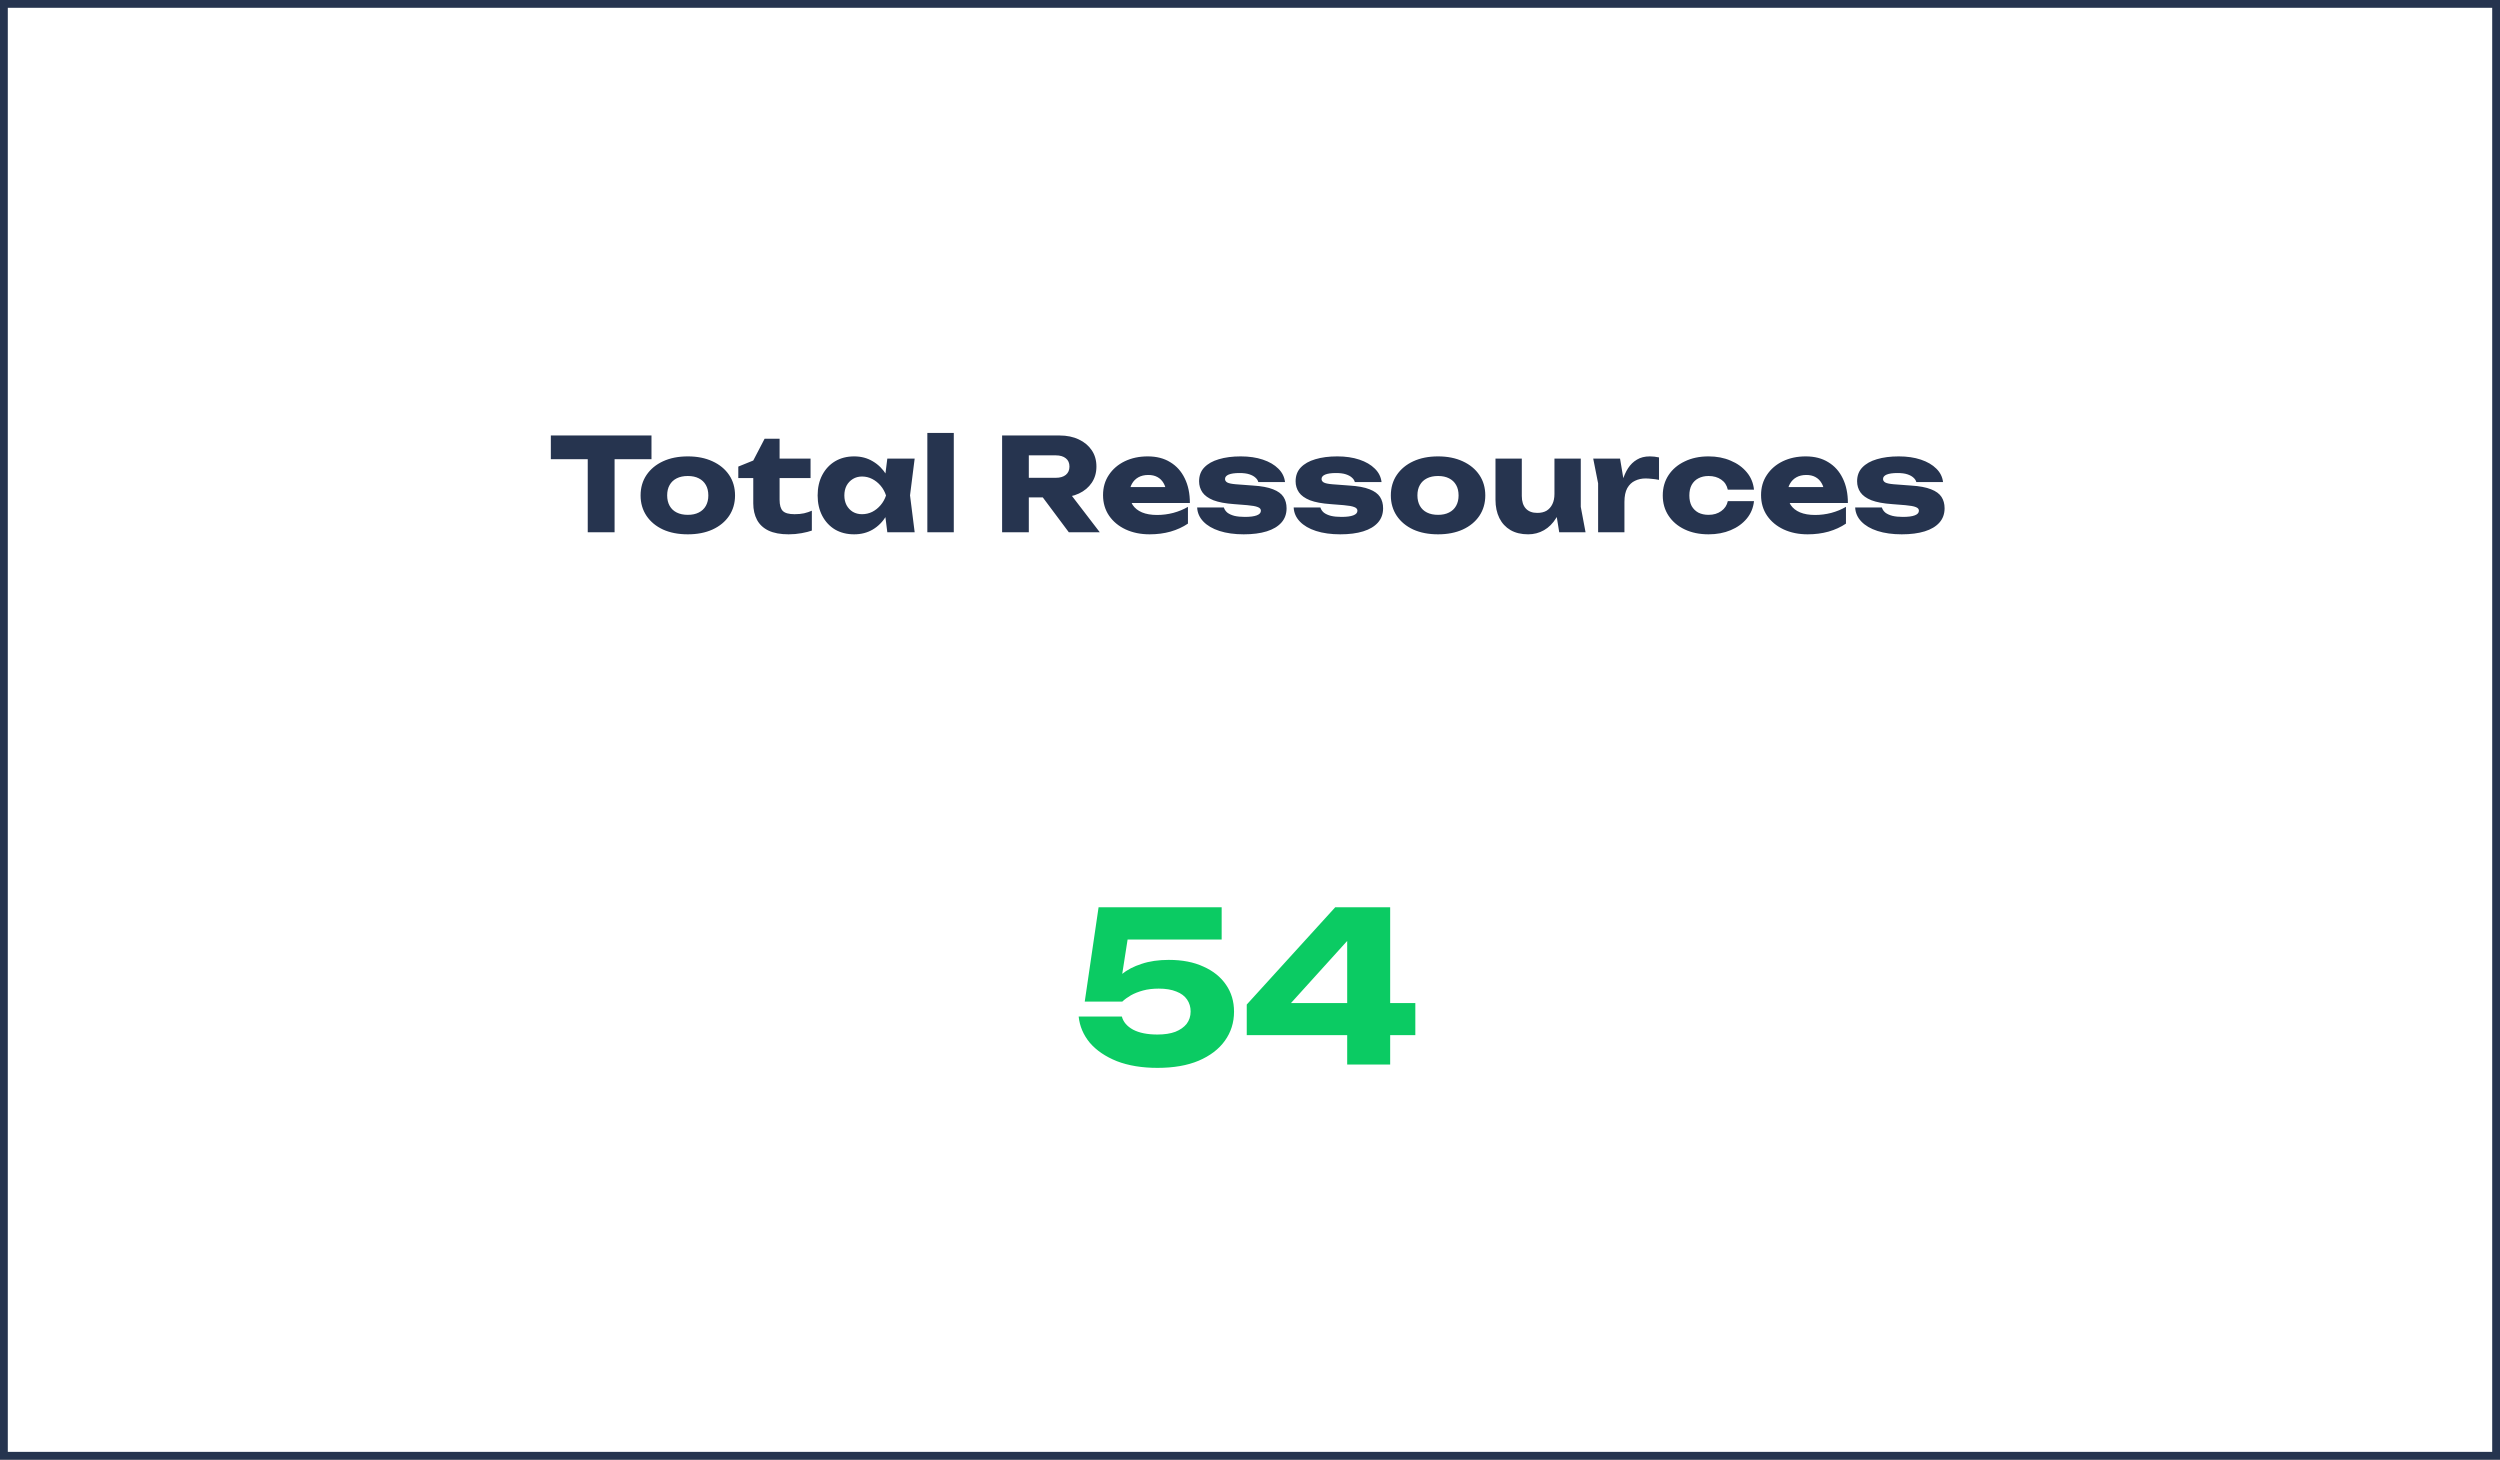 <svg width="310" height="181" viewBox="0 0 310 181" fill="none" xmlns="http://www.w3.org/2000/svg">
<rect x="0" y="0" width="310" height="181" fill="#808080" stroke="none"/>
<rect x="0.484" y="0.484" width="309.032" height="180.032" fill="white" stroke="#26344F" stroke-width="0.968"/>
<path d="M72.88 55.456H76.208V66H72.88V55.456ZM68.304 54H80.784V56.944H68.304V54ZM85.289 66.256C84.116 66.256 83.092 66.059 82.217 65.664C81.343 65.259 80.66 64.693 80.169 63.968C79.678 63.232 79.433 62.389 79.433 61.44C79.433 60.469 79.678 59.621 80.169 58.896C80.66 58.171 81.343 57.605 82.217 57.2C83.092 56.795 84.116 56.592 85.289 56.592C86.452 56.592 87.471 56.795 88.345 57.2C89.231 57.605 89.918 58.171 90.409 58.896C90.9 59.621 91.145 60.469 91.145 61.44C91.145 62.389 90.9 63.232 90.409 63.968C89.918 64.693 89.231 65.259 88.345 65.664C87.471 66.059 86.452 66.256 85.289 66.256ZM85.289 63.84C85.823 63.84 86.276 63.744 86.649 63.552C87.033 63.36 87.326 63.083 87.529 62.72C87.732 62.357 87.833 61.931 87.833 61.44C87.833 60.928 87.732 60.496 87.529 60.144C87.326 59.781 87.033 59.504 86.649 59.312C86.276 59.12 85.823 59.024 85.289 59.024C84.756 59.024 84.297 59.12 83.913 59.312C83.529 59.504 83.236 59.781 83.033 60.144C82.831 60.496 82.729 60.923 82.729 61.424C82.729 61.925 82.831 62.357 83.033 62.72C83.236 63.083 83.529 63.36 83.913 63.552C84.297 63.744 84.756 63.84 85.289 63.84ZM91.549 59.28V57.856L93.405 57.104L94.813 54.4H96.669V56.864H100.509V59.28H96.669V61.968C96.669 62.629 96.802 63.093 97.069 63.36C97.336 63.627 97.821 63.76 98.525 63.76C98.973 63.76 99.368 63.723 99.709 63.648C100.061 63.563 100.381 63.456 100.669 63.328V65.792C100.349 65.909 99.928 66.016 99.405 66.112C98.882 66.208 98.344 66.256 97.789 66.256C96.776 66.256 95.944 66.101 95.293 65.792C94.653 65.483 94.178 65.04 93.869 64.464C93.56 63.877 93.405 63.195 93.405 62.416V59.28H91.549ZM110.027 66L109.611 62.704L110.043 61.44L109.611 60.176L110.027 56.864H113.419L112.843 61.424L113.419 66H110.027ZM110.795 61.44C110.646 62.4 110.347 63.243 109.899 63.968C109.462 64.693 108.902 65.259 108.219 65.664C107.547 66.059 106.779 66.256 105.915 66.256C105.019 66.256 104.23 66.059 103.547 65.664C102.875 65.259 102.347 64.693 101.963 63.968C101.579 63.232 101.387 62.389 101.387 61.44C101.387 60.469 101.579 59.621 101.963 58.896C102.347 58.171 102.875 57.605 103.547 57.2C104.23 56.795 105.019 56.592 105.915 56.592C106.779 56.592 107.547 56.795 108.219 57.2C108.902 57.595 109.467 58.155 109.915 58.88C110.363 59.595 110.656 60.448 110.795 61.44ZM104.699 61.44C104.699 61.888 104.79 62.288 104.971 62.64C105.163 62.992 105.424 63.269 105.755 63.472C106.086 63.664 106.464 63.76 106.891 63.76C107.339 63.76 107.76 63.664 108.155 63.472C108.55 63.269 108.896 62.992 109.195 62.64C109.494 62.288 109.718 61.888 109.867 61.44C109.718 60.981 109.494 60.576 109.195 60.224C108.896 59.872 108.55 59.595 108.155 59.392C107.76 59.189 107.339 59.088 106.891 59.088C106.464 59.088 106.086 59.189 105.755 59.392C105.424 59.595 105.163 59.872 104.971 60.224C104.79 60.576 104.699 60.981 104.699 61.44ZM114.99 53.68H118.27V66H114.99V53.68ZM126.549 59.248H130.917C131.45 59.248 131.866 59.125 132.165 58.88C132.463 58.635 132.613 58.293 132.613 57.856C132.613 57.408 132.463 57.067 132.165 56.832C131.866 56.587 131.45 56.464 130.917 56.464H126.085L127.573 54.88V66H124.261V54H131.381C132.298 54 133.098 54.165 133.781 54.496C134.463 54.816 134.997 55.264 135.381 55.84C135.765 56.405 135.957 57.077 135.957 57.856C135.957 58.613 135.765 59.28 135.381 59.856C134.997 60.432 134.463 60.88 133.781 61.2C133.098 61.52 132.298 61.68 131.381 61.68H126.549V59.248ZM128.341 60.384H132.069L136.373 66H132.533L128.341 60.384ZM142.553 66.256C141.444 66.256 140.452 66.053 139.577 65.648C138.713 65.243 138.03 64.677 137.529 63.952C137.028 63.216 136.777 62.363 136.777 61.392C136.777 60.443 137.017 59.611 137.497 58.896C137.977 58.171 138.633 57.605 139.465 57.2C140.308 56.795 141.257 56.592 142.313 56.592C143.412 56.592 144.345 56.832 145.113 57.312C145.892 57.781 146.489 58.448 146.905 59.312C147.332 60.176 147.545 61.195 147.545 62.368H139.417V60.4H145.705L144.633 61.088C144.59 60.619 144.473 60.224 144.281 59.904C144.089 59.573 143.833 59.323 143.513 59.152C143.204 58.981 142.83 58.896 142.393 58.896C141.913 58.896 141.502 58.992 141.161 59.184C140.82 59.376 140.553 59.643 140.361 59.984C140.169 60.315 140.073 60.704 140.073 61.152C140.073 61.728 140.201 62.219 140.457 62.624C140.724 63.019 141.108 63.323 141.609 63.536C142.121 63.749 142.745 63.856 143.481 63.856C144.153 63.856 144.82 63.771 145.481 63.6C146.153 63.419 146.761 63.168 147.305 62.848V64.928C146.676 65.355 145.956 65.685 145.145 65.92C144.345 66.144 143.481 66.256 142.553 66.256ZM159.535 63.024C159.535 63.728 159.322 64.32 158.895 64.8C158.468 65.28 157.86 65.643 157.071 65.888C156.282 66.133 155.332 66.256 154.223 66.256C153.082 66.256 152.079 66.117 151.215 65.84C150.362 65.563 149.695 65.173 149.215 64.672C148.735 64.171 148.479 63.589 148.447 62.928H151.759C151.834 63.173 151.978 63.387 152.191 63.568C152.415 63.739 152.708 63.872 153.071 63.968C153.434 64.053 153.866 64.096 154.367 64.096C155.018 64.096 155.508 64.032 155.839 63.904C156.18 63.776 156.351 63.584 156.351 63.328C156.351 63.125 156.223 62.976 155.967 62.88C155.711 62.773 155.274 62.693 154.655 62.64L153.039 62.512C151.962 62.437 151.103 62.277 150.463 62.032C149.834 61.776 149.38 61.451 149.103 61.056C148.826 60.651 148.687 60.192 148.687 59.68C148.687 58.987 148.9 58.416 149.327 57.968C149.764 57.509 150.367 57.168 151.135 56.944C151.914 56.709 152.82 56.592 153.855 56.592C154.879 56.592 155.791 56.725 156.591 56.992C157.391 57.259 158.031 57.632 158.511 58.112C158.991 58.581 159.268 59.136 159.343 59.776H156.031C155.978 59.573 155.86 59.392 155.679 59.232C155.498 59.061 155.247 58.923 154.927 58.816C154.607 58.709 154.196 58.656 153.695 58.656C153.108 58.656 152.66 58.72 152.351 58.848C152.052 58.976 151.903 59.157 151.903 59.392C151.903 59.573 151.994 59.717 152.175 59.824C152.367 59.931 152.719 60.005 153.231 60.048L155.359 60.208C156.415 60.272 157.247 60.427 157.855 60.672C158.463 60.907 158.895 61.221 159.151 61.616C159.407 62.011 159.535 62.48 159.535 63.024ZM171.504 63.024C171.504 63.728 171.29 64.32 170.864 64.8C170.437 65.28 169.829 65.643 169.04 65.888C168.25 66.133 167.301 66.256 166.192 66.256C165.05 66.256 164.048 66.117 163.184 65.84C162.33 65.563 161.664 65.173 161.184 64.672C160.704 64.171 160.448 63.589 160.416 62.928H163.728C163.802 63.173 163.946 63.387 164.16 63.568C164.384 63.739 164.677 63.872 165.04 63.968C165.402 64.053 165.834 64.096 166.336 64.096C166.986 64.096 167.477 64.032 167.808 63.904C168.149 63.776 168.32 63.584 168.32 63.328C168.32 63.125 168.192 62.976 167.936 62.88C167.68 62.773 167.242 62.693 166.624 62.64L165.008 62.512C163.93 62.437 163.072 62.277 162.432 62.032C161.802 61.776 161.349 61.451 161.072 61.056C160.794 60.651 160.656 60.192 160.656 59.68C160.656 58.987 160.869 58.416 161.296 57.968C161.733 57.509 162.336 57.168 163.104 56.944C163.882 56.709 164.789 56.592 165.824 56.592C166.848 56.592 167.76 56.725 168.56 56.992C169.36 57.259 170 57.632 170.48 58.112C170.96 58.581 171.237 59.136 171.312 59.776H168C167.946 59.573 167.829 59.392 167.648 59.232C167.466 59.061 167.216 58.923 166.896 58.816C166.576 58.709 166.165 58.656 165.664 58.656C165.077 58.656 164.629 58.72 164.32 58.848C164.021 58.976 163.872 59.157 163.872 59.392C163.872 59.573 163.962 59.717 164.144 59.824C164.336 59.931 164.688 60.005 165.2 60.048L167.328 60.208C168.384 60.272 169.216 60.427 169.824 60.672C170.432 60.907 170.864 61.221 171.12 61.616C171.376 62.011 171.504 62.48 171.504 63.024ZM178.32 66.256C177.147 66.256 176.123 66.059 175.248 65.664C174.374 65.259 173.691 64.693 173.2 63.968C172.71 63.232 172.464 62.389 172.464 61.44C172.464 60.469 172.71 59.621 173.2 58.896C173.691 58.171 174.374 57.605 175.248 57.2C176.123 56.795 177.147 56.592 178.32 56.592C179.483 56.592 180.502 56.795 181.376 57.2C182.262 57.605 182.95 58.171 183.44 58.896C183.931 59.621 184.176 60.469 184.176 61.44C184.176 62.389 183.931 63.232 183.44 63.968C182.95 64.693 182.262 65.259 181.376 65.664C180.502 66.059 179.483 66.256 178.32 66.256ZM178.32 63.84C178.854 63.84 179.307 63.744 179.68 63.552C180.064 63.36 180.358 63.083 180.56 62.72C180.763 62.357 180.864 61.931 180.864 61.44C180.864 60.928 180.763 60.496 180.56 60.144C180.358 59.781 180.064 59.504 179.68 59.312C179.307 59.12 178.854 59.024 178.32 59.024C177.787 59.024 177.328 59.12 176.944 59.312C176.56 59.504 176.267 59.781 176.064 60.144C175.862 60.496 175.76 60.923 175.76 61.424C175.76 61.925 175.862 62.357 176.064 62.72C176.267 63.083 176.56 63.36 176.944 63.552C177.328 63.744 177.787 63.84 178.32 63.84ZM189.488 66.256C188.635 66.256 187.904 66.08 187.296 65.728C186.699 65.376 186.24 64.88 185.92 64.24C185.6 63.589 185.44 62.832 185.44 61.968V56.864H188.704V61.504C188.704 62.176 188.87 62.693 189.2 63.056C189.531 63.419 190.006 63.6 190.624 63.6C191.083 63.6 191.467 63.509 191.776 63.328C192.086 63.136 192.326 62.864 192.496 62.512C192.667 62.16 192.752 61.739 192.752 61.248L193.76 61.776C193.643 62.747 193.376 63.568 192.96 64.24C192.555 64.901 192.054 65.403 191.456 65.744C190.859 66.085 190.203 66.256 189.488 66.256ZM193.344 66L192.752 62.336V56.864H196.016V62.848L196.608 66H193.344ZM197.558 56.864H200.886L201.43 60.128V66H198.166V59.936L197.558 56.864ZM205.718 56.72V59.504C205.398 59.44 205.094 59.397 204.806 59.376C204.528 59.344 204.272 59.328 204.038 59.328C203.568 59.328 203.136 59.424 202.742 59.616C202.347 59.797 202.027 60.101 201.782 60.528C201.547 60.955 201.43 61.525 201.43 62.24L200.806 61.472C200.891 60.811 201.019 60.192 201.19 59.616C201.36 59.029 201.59 58.512 201.878 58.064C202.176 57.605 202.544 57.248 202.982 56.992C203.419 56.725 203.952 56.592 204.582 56.592C204.763 56.592 204.95 56.603 205.142 56.624C205.334 56.645 205.526 56.677 205.718 56.72ZM217.495 62.144C217.41 62.965 217.111 63.685 216.599 64.304C216.087 64.923 215.42 65.403 214.599 65.744C213.788 66.085 212.876 66.256 211.863 66.256C210.743 66.256 209.756 66.053 208.903 65.648C208.05 65.243 207.383 64.677 206.903 63.952C206.423 63.227 206.183 62.389 206.183 61.44C206.183 60.48 206.423 59.637 206.903 58.912C207.383 58.187 208.05 57.621 208.903 57.216C209.756 56.8 210.743 56.592 211.863 56.592C212.876 56.592 213.788 56.768 214.599 57.12C215.42 57.461 216.087 57.941 216.599 58.56C217.111 59.168 217.41 59.888 217.495 60.72H214.247C214.13 60.176 213.858 59.76 213.431 59.472C213.004 59.173 212.482 59.024 211.863 59.024C211.383 59.024 210.962 59.12 210.599 59.312C210.247 59.493 209.97 59.765 209.767 60.128C209.575 60.48 209.479 60.917 209.479 61.44C209.479 61.952 209.575 62.389 209.767 62.752C209.97 63.104 210.247 63.376 210.599 63.568C210.962 63.749 211.383 63.84 211.863 63.84C212.482 63.84 213.004 63.685 213.431 63.376C213.868 63.067 214.14 62.656 214.247 62.144H217.495ZM224.147 66.256C223.037 66.256 222.045 66.053 221.171 65.648C220.307 65.243 219.624 64.677 219.123 63.952C218.621 63.216 218.371 62.363 218.371 61.392C218.371 60.443 218.611 59.611 219.091 58.896C219.571 58.171 220.227 57.605 221.059 57.2C221.901 56.795 222.851 56.592 223.907 56.592C225.005 56.592 225.939 56.832 226.707 57.312C227.485 57.781 228.083 58.448 228.499 59.312C228.925 60.176 229.139 61.195 229.139 62.368H221.011V60.4H227.299L226.227 61.088C226.184 60.619 226.067 60.224 225.875 59.904C225.683 59.573 225.427 59.323 225.107 59.152C224.797 58.981 224.424 58.896 223.987 58.896C223.507 58.896 223.096 58.992 222.755 59.184C222.413 59.376 222.147 59.643 221.955 59.984C221.763 60.315 221.667 60.704 221.667 61.152C221.667 61.728 221.795 62.219 222.051 62.624C222.317 63.019 222.701 63.323 223.203 63.536C223.715 63.749 224.339 63.856 225.075 63.856C225.747 63.856 226.413 63.771 227.075 63.6C227.747 63.419 228.355 63.168 228.899 62.848V64.928C228.269 65.355 227.549 65.685 226.739 65.92C225.939 66.144 225.075 66.256 224.147 66.256ZM241.129 63.024C241.129 63.728 240.915 64.32 240.489 64.8C240.062 65.28 239.454 65.643 238.665 65.888C237.875 66.133 236.926 66.256 235.817 66.256C234.675 66.256 233.673 66.117 232.809 65.84C231.955 65.563 231.289 65.173 230.809 64.672C230.329 64.171 230.073 63.589 230.041 62.928H233.353C233.427 63.173 233.571 63.387 233.785 63.568C234.009 63.739 234.302 63.872 234.665 63.968C235.027 64.053 235.459 64.096 235.961 64.096C236.611 64.096 237.102 64.032 237.433 63.904C237.774 63.776 237.945 63.584 237.945 63.328C237.945 63.125 237.817 62.976 237.561 62.88C237.305 62.773 236.867 62.693 236.249 62.64L234.633 62.512C233.555 62.437 232.697 62.277 232.057 62.032C231.427 61.776 230.974 61.451 230.697 61.056C230.419 60.651 230.281 60.192 230.281 59.68C230.281 58.987 230.494 58.416 230.921 57.968C231.358 57.509 231.961 57.168 232.729 56.944C233.507 56.709 234.414 56.592 235.449 56.592C236.473 56.592 237.385 56.725 238.185 56.992C238.985 57.259 239.625 57.632 240.105 58.112C240.585 58.581 240.862 59.136 240.937 59.776H237.625C237.571 59.573 237.454 59.392 237.273 59.232C237.091 59.061 236.841 58.923 236.521 58.816C236.201 58.709 235.79 58.656 235.289 58.656C234.702 58.656 234.254 58.72 233.945 58.848C233.646 58.976 233.497 59.157 233.497 59.392C233.497 59.573 233.587 59.717 233.769 59.824C233.961 59.931 234.313 60.005 234.825 60.048L236.953 60.208C238.009 60.272 238.841 60.427 239.449 60.672C240.057 60.907 240.489 61.221 240.745 61.616C241.001 62.011 241.129 62.48 241.129 63.024Z" fill="#26344F"/>
<path d="M136.224 112.5H151.486V116.504H137.81L139.968 115.568L138.876 122.562L137.55 122.588C137.931 121.929 138.451 121.331 139.11 120.794C139.769 120.257 140.583 119.832 141.554 119.52C142.525 119.191 143.651 119.026 144.934 119.026C146.598 119.026 148.028 119.303 149.224 119.858C150.437 120.395 151.373 121.149 152.032 122.12C152.691 123.073 153.02 124.183 153.02 125.448C153.02 126.8 152.639 128.005 151.876 129.062C151.131 130.102 150.047 130.925 148.626 131.532C147.222 132.121 145.523 132.416 143.53 132.416C141.606 132.416 139.925 132.139 138.486 131.584C137.065 131.012 135.947 130.249 135.132 129.296C134.335 128.325 133.875 127.242 133.754 126.046H139.11C139.283 126.722 139.751 127.268 140.514 127.684C141.277 128.083 142.282 128.282 143.53 128.282C144.397 128.282 145.133 128.169 145.74 127.944C146.347 127.701 146.815 127.372 147.144 126.956C147.473 126.523 147.638 126.011 147.638 125.422C147.638 124.867 147.491 124.373 147.196 123.94C146.901 123.507 146.459 123.177 145.87 122.952C145.281 122.709 144.553 122.588 143.686 122.588C142.958 122.588 142.308 122.666 141.736 122.822C141.164 122.978 140.661 123.177 140.228 123.42C139.812 123.663 139.457 123.923 139.162 124.2H134.508L136.224 112.5ZM172.381 112.5V132H167.051V114.866H168.689L158.549 126.072L158.523 124.382H175.501V128.36H154.597V124.564L165.569 112.5H172.381Z" fill="#0BCB63"/>
</svg>
